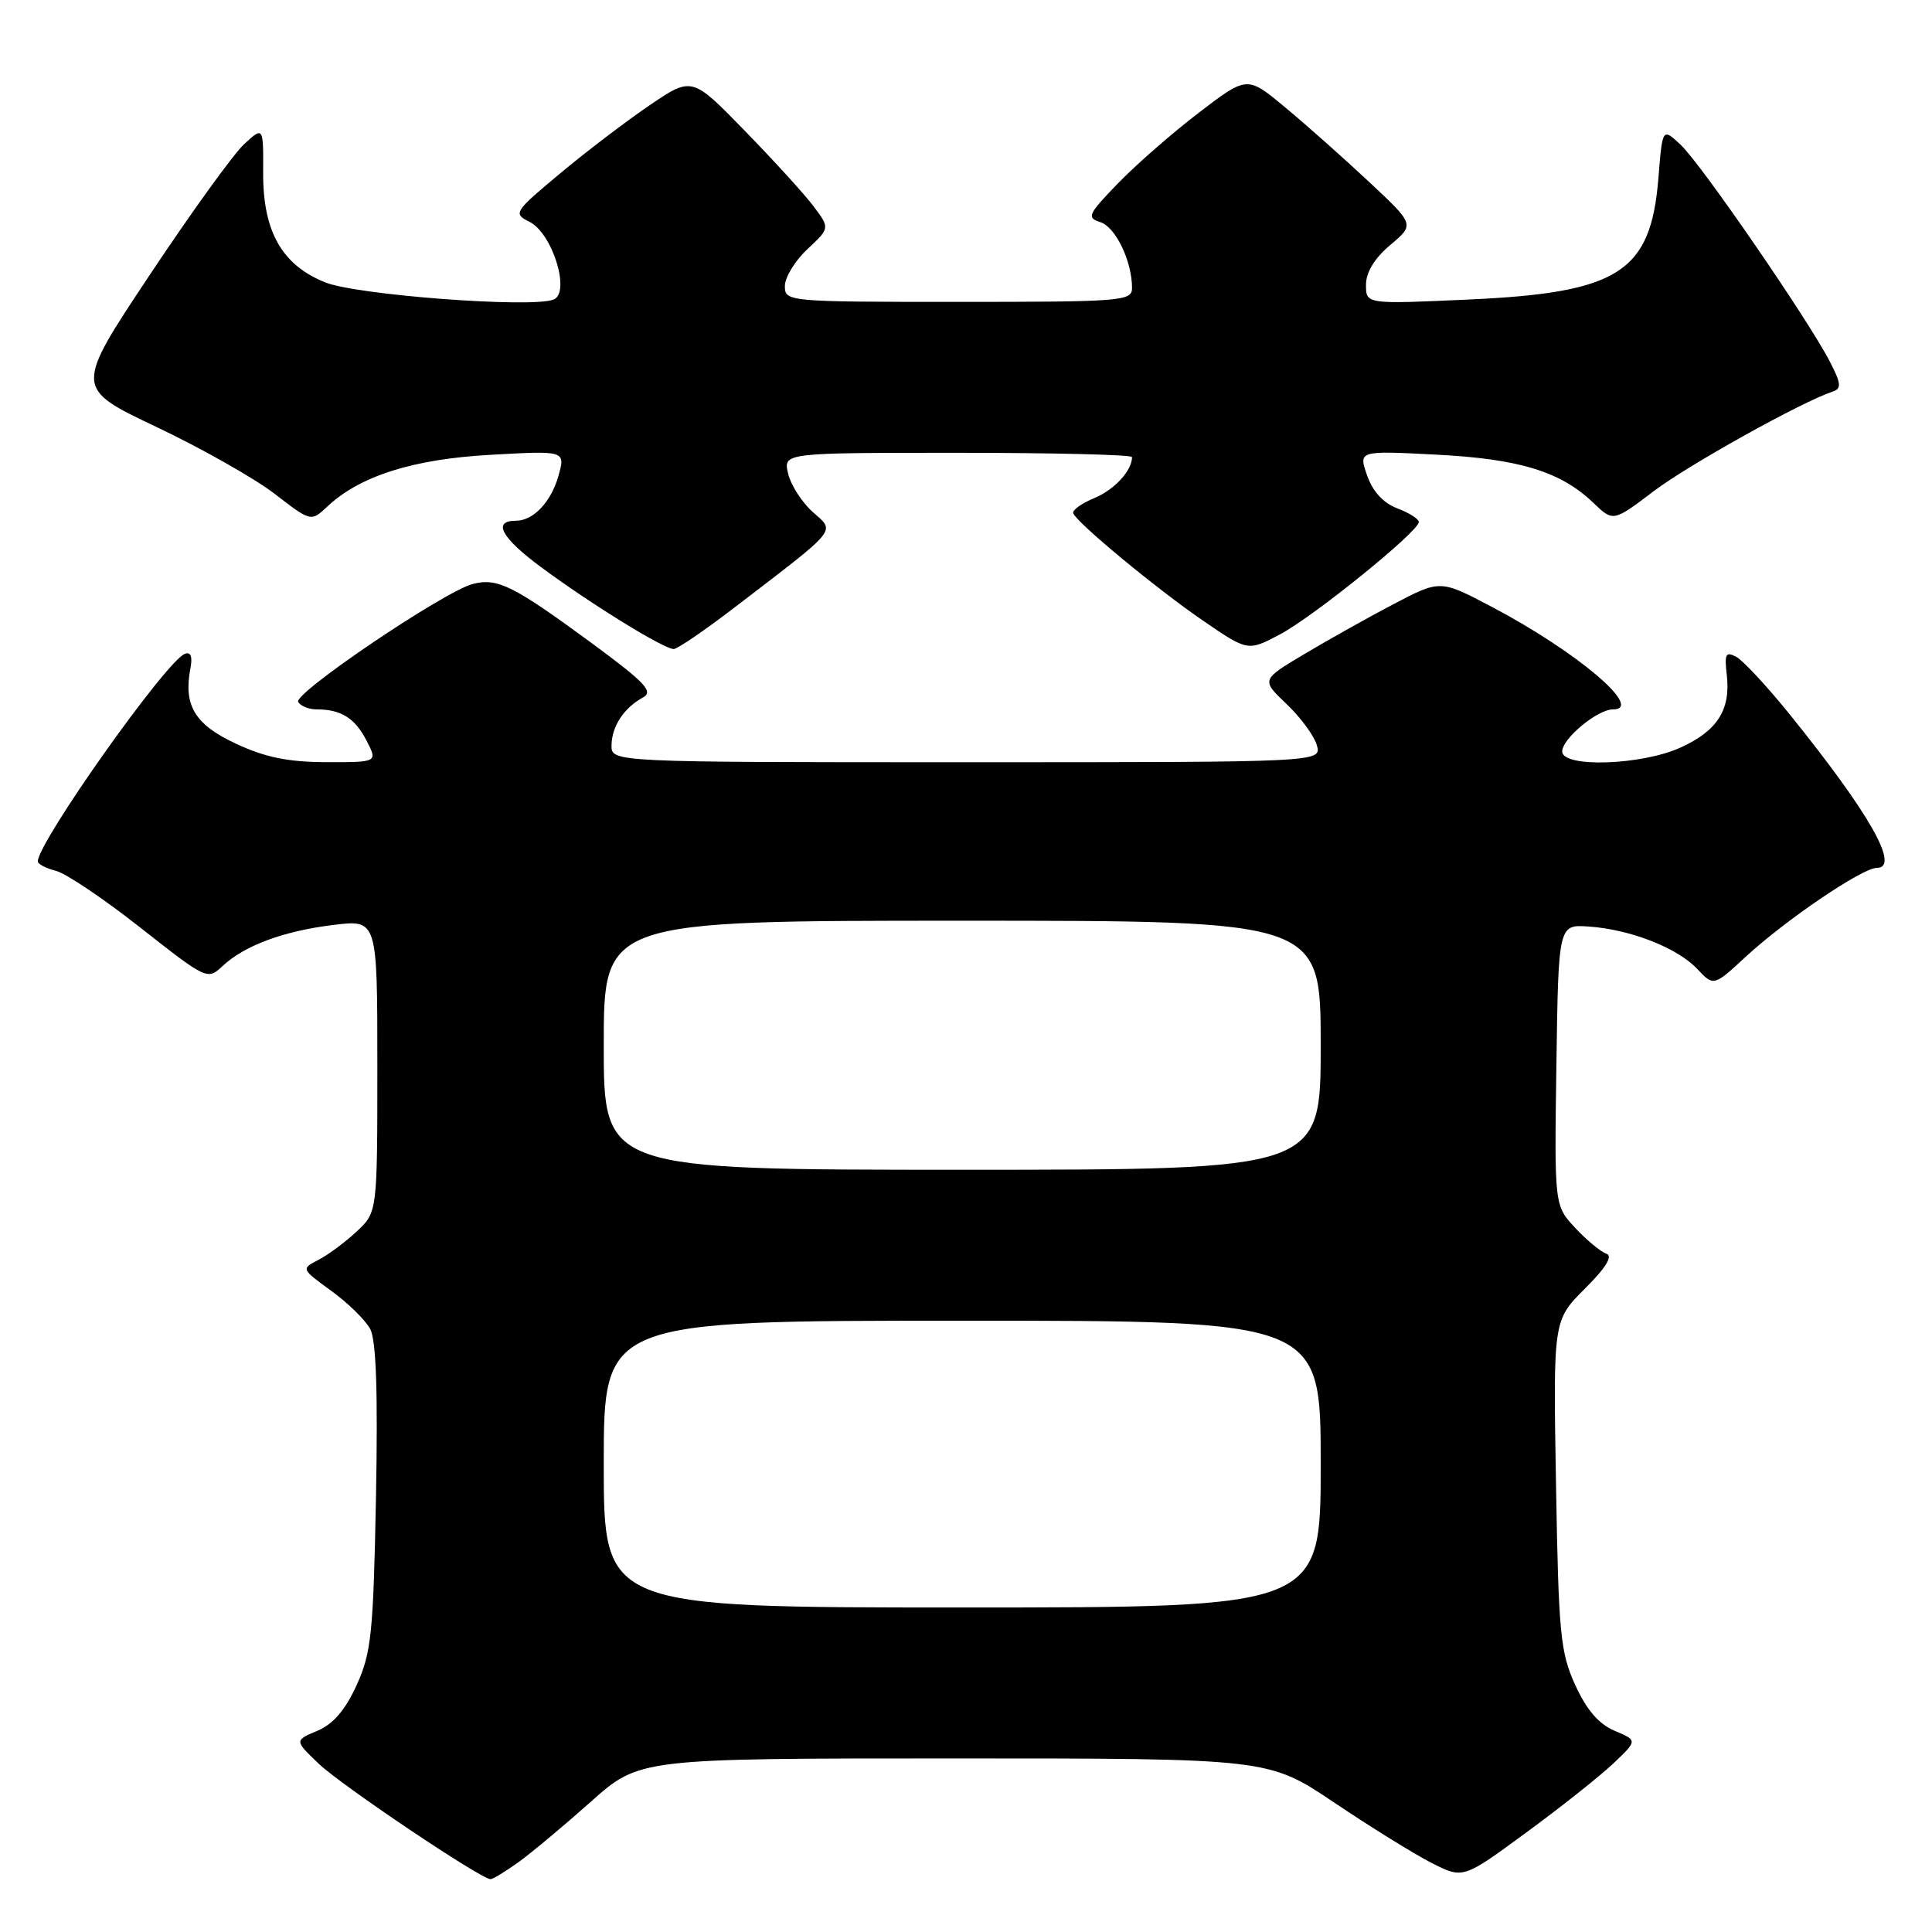 <?xml version="1.0" encoding="UTF-8" standalone="no"?>
<!DOCTYPE svg PUBLIC "-//W3C//DTD SVG 1.1//EN" "http://www.w3.org/Graphics/SVG/1.1/DTD/svg11.dtd" >
<svg xmlns="http://www.w3.org/2000/svg" xmlns:xlink="http://www.w3.org/1999/xlink" version="1.1" viewBox="0 0 256 256">
 <g >
 <path fill="currentColor"
d=" M 68.70 246.75 C 70.42 245.51 74.73 241.91 78.28 238.75 C 84.72 233.00 84.72 233.00 126.40 233.00 C 168.08 233.00 168.08 233.00 176.79 238.85 C 181.58 242.07 187.38 245.67 189.68 246.84 C 193.86 248.97 193.86 248.97 202.18 242.86 C 206.76 239.51 211.96 235.38 213.75 233.69 C 216.99 230.62 216.99 230.62 213.95 229.34 C 211.85 228.45 210.24 226.59 208.73 223.28 C 206.75 218.94 206.52 216.52 206.18 196.73 C 205.80 174.96 205.80 174.96 210.00 170.76 C 212.82 167.95 213.75 166.42 212.85 166.12 C 212.11 165.87 210.25 164.34 208.73 162.71 C 205.96 159.74 205.96 159.74 206.23 141.12 C 206.50 122.50 206.50 122.50 210.50 122.77 C 215.99 123.14 222.26 125.59 224.88 128.38 C 227.07 130.70 227.07 130.70 231.29 126.80 C 236.58 121.91 246.76 115.00 248.68 115.00 C 251.83 115.00 247.78 107.84 237.18 94.70 C 234.17 90.97 230.96 87.51 230.06 87.03 C 228.66 86.29 228.48 86.65 228.81 89.46 C 229.34 94.05 227.55 96.85 222.67 99.06 C 217.50 101.41 207.00 101.75 207.00 99.57 C 207.00 97.87 211.67 94.00 213.72 94.00 C 217.98 94.00 208.94 86.34 197.67 80.41 C 190.84 76.81 190.84 76.81 184.67 80.04 C 181.28 81.82 175.94 84.81 172.81 86.68 C 167.11 90.08 167.11 90.08 170.48 93.29 C 172.33 95.05 174.14 97.51 174.49 98.75 C 175.13 101.00 175.13 101.00 128.07 101.00 C 81.00 101.00 81.00 101.00 81.03 98.75 C 81.07 96.23 82.65 93.82 85.21 92.41 C 86.63 91.63 85.48 90.42 78.30 85.14 C 68.03 77.60 65.93 76.55 62.68 77.37 C 58.93 78.31 38.82 91.89 39.51 93.02 C 39.84 93.56 40.95 94.00 41.98 94.00 C 45.19 94.00 47.03 95.15 48.56 98.12 C 50.05 101.00 50.05 101.00 43.28 100.99 C 38.22 100.98 35.18 100.37 31.28 98.55 C 25.82 96.01 24.29 93.49 25.23 88.57 C 25.53 86.99 25.28 86.34 24.49 86.64 C 22.01 87.59 5.06 111.53 5.01 114.14 C 5.01 114.49 6.08 115.05 7.41 115.39 C 8.73 115.72 13.79 119.12 18.64 122.95 C 27.39 129.83 27.50 129.88 29.50 128.00 C 32.40 125.28 37.62 123.35 44.25 122.55 C 50.00 121.86 50.00 121.86 50.00 141.24 C 50.00 160.63 50.00 160.63 47.25 163.19 C 45.74 164.60 43.46 166.29 42.19 166.94 C 39.89 168.13 39.90 168.14 43.89 171.04 C 46.09 172.63 48.41 174.91 49.05 176.09 C 49.85 177.58 50.08 184.41 49.82 198.37 C 49.47 216.42 49.21 218.99 47.26 223.28 C 45.75 226.60 44.15 228.45 42.05 229.34 C 39.01 230.62 39.01 230.62 42.25 233.72 C 45.25 236.58 63.73 249.00 65.00 249.00 C 65.31 249.00 66.97 247.99 68.70 246.75 Z  M 97.32 80.50 C 111.28 69.81 110.70 70.52 107.69 67.84 C 106.25 66.55 104.78 64.26 104.43 62.75 C 103.78 60.00 103.78 60.00 126.89 60.00 C 139.60 60.00 150.00 60.25 150.00 60.57 C 150.00 62.36 147.67 64.89 145.00 66.00 C 143.31 66.70 142.05 67.61 142.21 68.01 C 142.71 69.30 153.26 78.03 159.42 82.25 C 165.35 86.31 165.35 86.31 169.62 84.05 C 174.11 81.66 188.00 70.42 188.00 69.17 C 188.00 68.77 186.72 67.95 185.15 67.36 C 183.30 66.66 181.89 65.13 181.15 63.00 C 180.00 59.71 180.00 59.71 190.25 60.24 C 201.33 60.80 206.80 62.48 211.13 66.63 C 213.76 69.15 213.76 69.15 219.13 65.08 C 223.77 61.57 238.74 53.24 242.88 51.87 C 244.02 51.49 243.95 50.79 242.49 47.96 C 239.69 42.50 225.42 21.74 222.72 19.21 C 220.28 16.92 220.28 16.92 219.75 23.58 C 218.74 36.09 214.52 38.79 194.59 39.69 C 181.00 40.31 181.00 40.31 181.00 37.74 C 181.00 36.08 182.13 34.22 184.22 32.46 C 187.45 29.75 187.45 29.75 181.44 24.13 C 178.13 21.03 173.14 16.59 170.34 14.27 C 165.26 10.03 165.26 10.03 158.88 14.91 C 155.37 17.59 150.54 21.81 148.14 24.29 C 144.15 28.41 143.96 28.85 145.81 29.44 C 147.82 30.08 150.00 34.61 150.00 38.15 C 150.00 39.90 148.72 40.00 127.00 40.00 C 104.31 40.00 104.00 39.97 104.00 37.90 C 104.00 36.75 105.34 34.55 106.98 33.02 C 109.97 30.23 109.97 30.23 107.82 27.36 C 106.65 25.79 102.53 21.27 98.68 17.32 C 91.69 10.14 91.69 10.14 86.07 13.95 C 82.98 16.05 77.63 20.13 74.18 23.01 C 68.10 28.09 67.97 28.30 70.16 29.39 C 73.21 30.91 75.65 38.81 73.34 39.70 C 70.37 40.84 47.30 39.10 43.10 37.42 C 37.35 35.12 34.83 30.66 34.87 22.88 C 34.90 16.75 34.90 16.75 32.33 19.12 C 30.92 20.43 25.29 28.23 19.82 36.46 C 9.87 51.42 9.87 51.42 20.68 56.55 C 26.63 59.37 33.69 63.36 36.36 65.41 C 41.21 69.15 41.21 69.15 43.37 67.12 C 47.69 63.06 54.76 60.82 65.09 60.26 C 74.94 59.71 74.94 59.71 73.98 63.11 C 73.00 66.54 70.66 69.00 68.37 69.00 C 65.20 69.00 66.42 71.25 71.72 75.17 C 78.33 80.06 87.96 86.00 89.27 86.00 C 89.75 86.00 93.38 83.53 97.32 80.50 Z  M 80.00 194.00 C 80.00 175.00 80.00 175.00 127.50 175.00 C 175.00 175.00 175.00 175.00 175.00 194.00 C 175.00 213.00 175.00 213.00 127.50 213.00 C 80.00 213.00 80.00 213.00 80.00 194.00 Z  M 80.00 138.50 C 80.00 122.00 80.00 122.00 127.50 122.00 C 175.00 122.00 175.00 122.00 175.00 138.50 C 175.00 155.00 175.00 155.00 127.50 155.00 C 80.00 155.00 80.00 155.00 80.00 138.50 Z "/>
</g>
</svg>